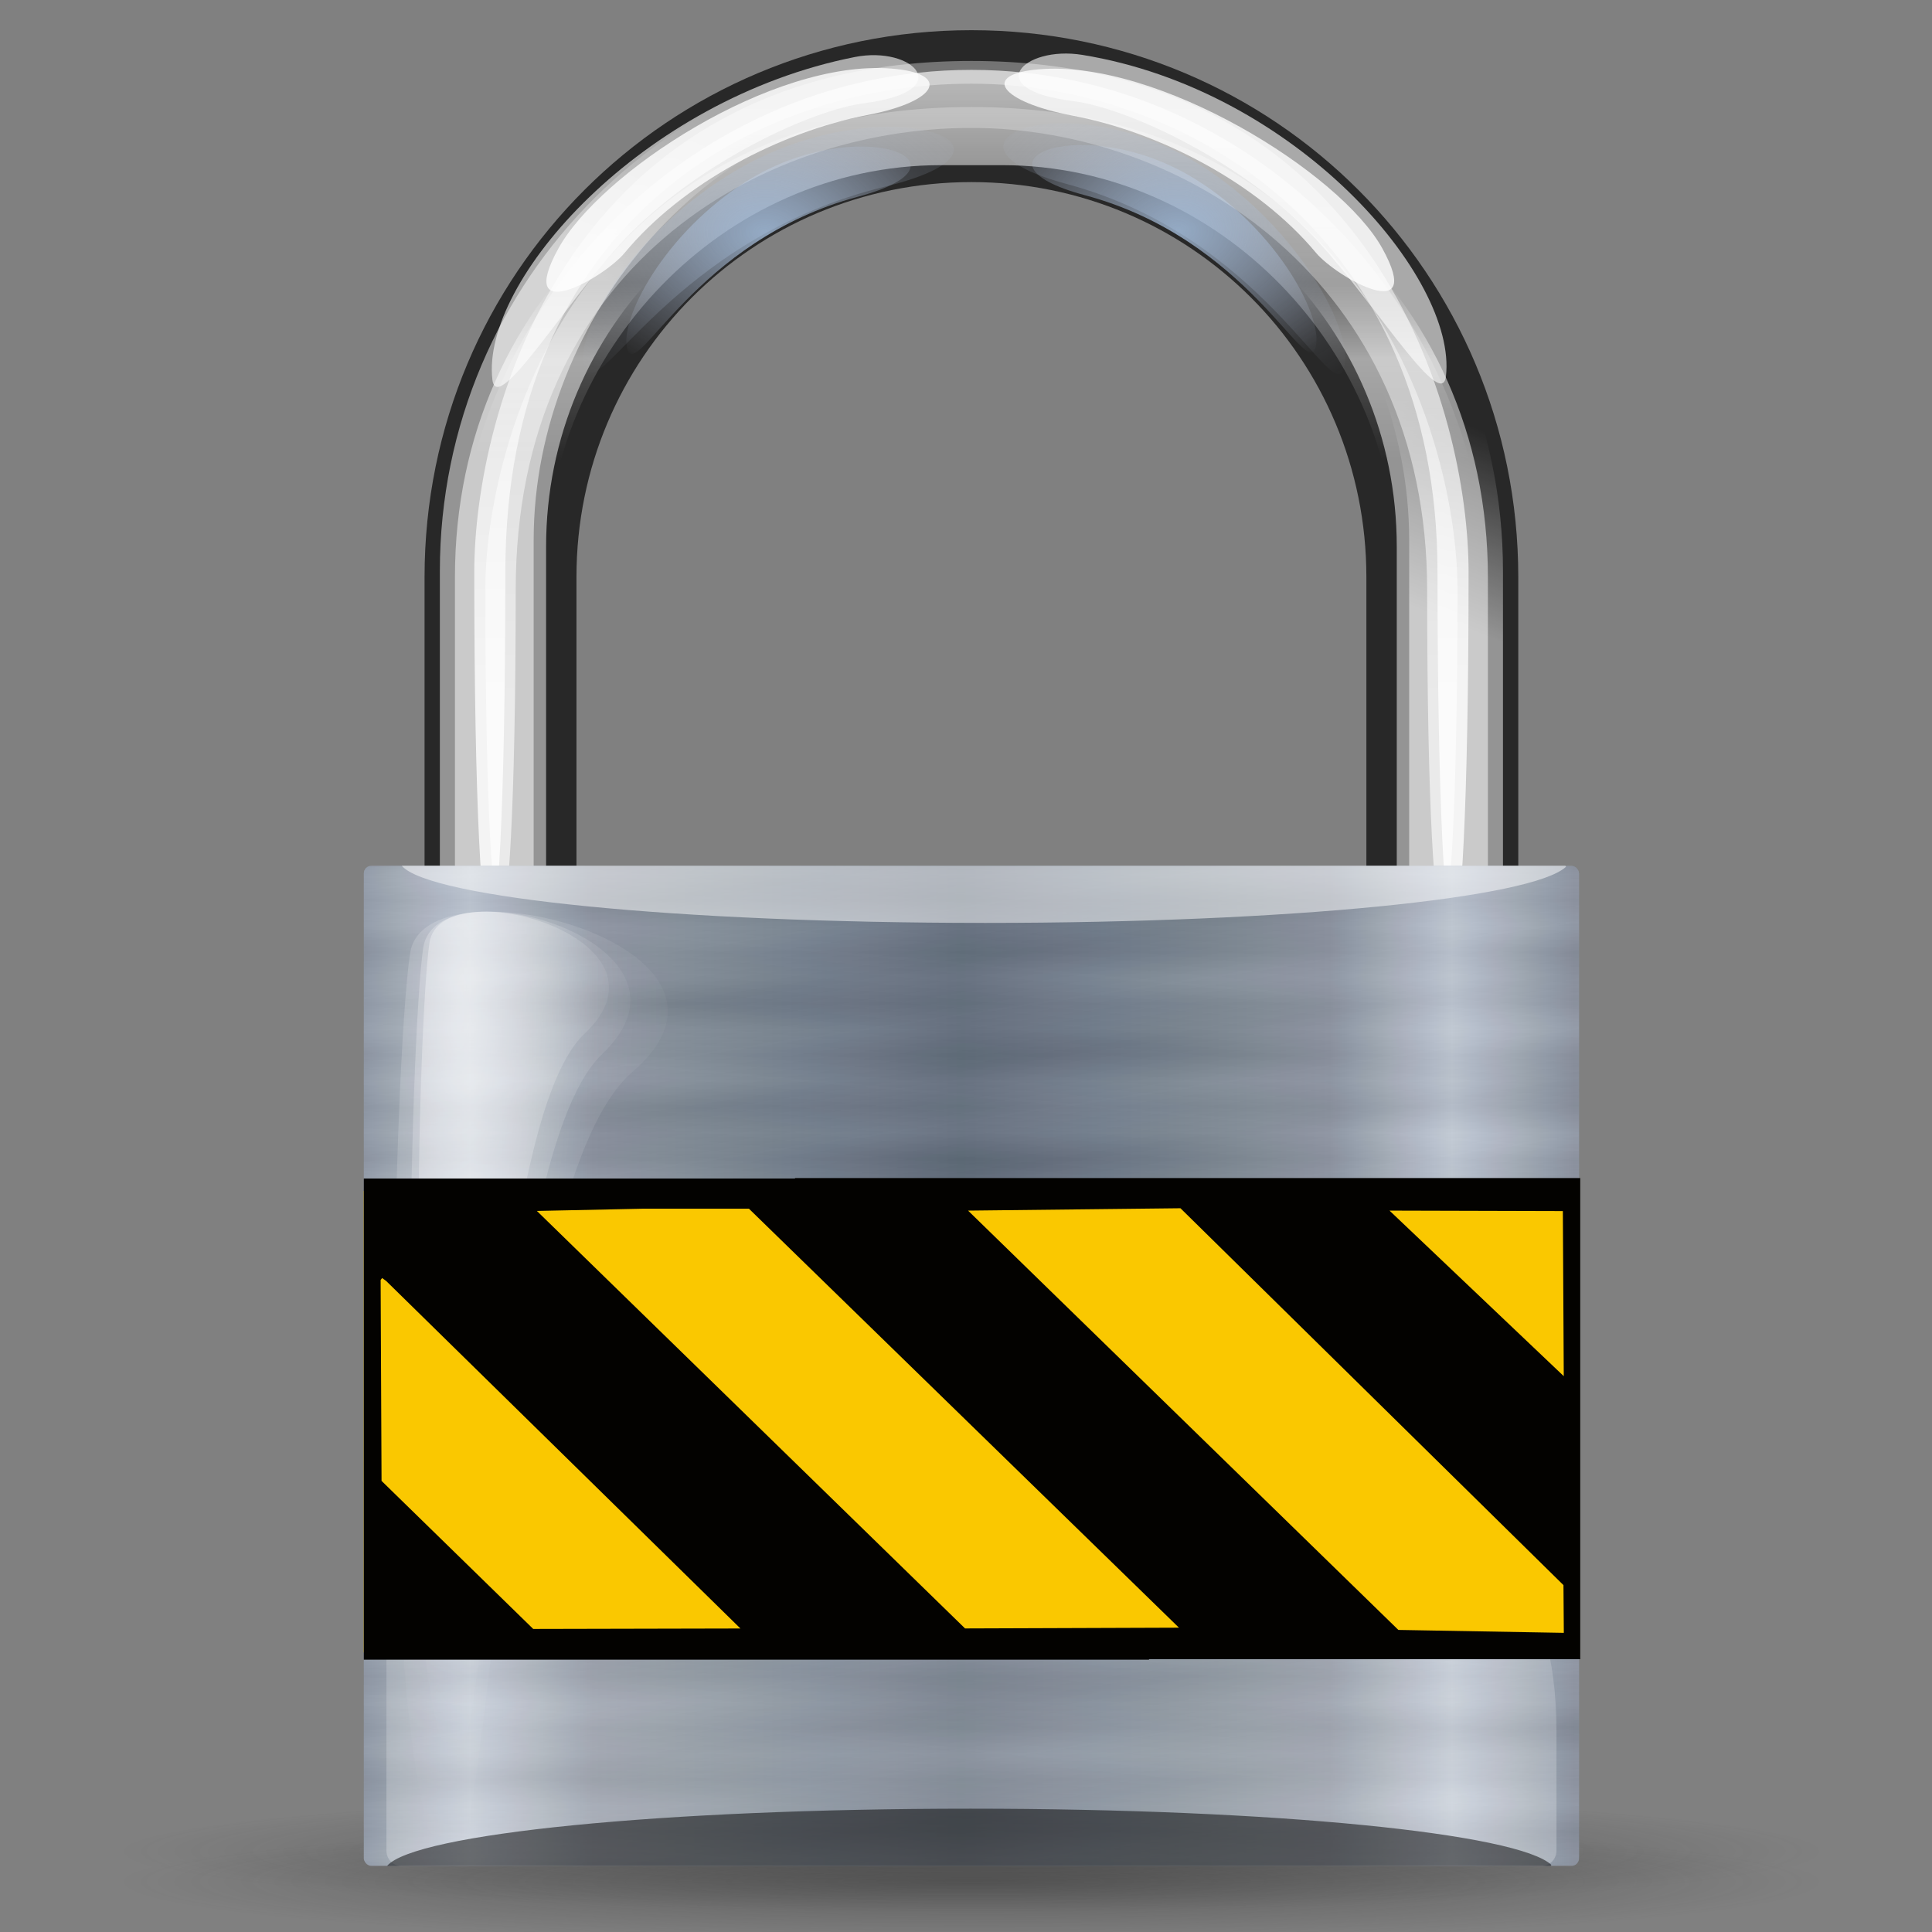 <?xml version="1.0" encoding="UTF-8" standalone="no"?>
<!-- Created with Inkscape (http://www.inkscape.org/) -->
<svg
        xmlns:inkscape="http://www.inkscape.org/namespaces/inkscape"
        xmlns:rdf="http://www.w3.org/1999/02/22-rdf-syntax-ns#"
        xmlns="http://www.w3.org/2000/svg"
        xmlns:sodipodi="http://sodipodi.sourceforge.net/DTD/sodipodi-0.dtd"
        xmlns:cc="http://creativecommons.org/ns#"
        xmlns:xlink="http://www.w3.org/1999/xlink"
        xmlns:dc="http://purl.org/dc/elements/1.1/"
        id="svg1931"
        sodipodi:docname="Secure Medium Silver.svg"
        viewBox="0 0 128 128"
        sodipodi:version="0.32"
        version="1.0"
        y="0"
        x="0"
        inkscape:version="0.48.2 r9819"
>
  <rect x="0" y="0" width="128" height="128" fill="#808080" stroke="none"/>
  <sodipodi:namedview
      id="base"
      bordercolor="#666666"
      inkscape:pageshadow="2"
      guidetolerance="10.0"
      pagecolor="#ffffff"
      gridtolerance="10.0"
      inkscape:window-maximized="0"
      inkscape:zoom="4"
      objecttolerance="10.0"
      borderopacity="1.0"
      inkscape:current-layer="svg1931"
      inkscape:cx="36.703334"
      inkscape:cy="65.100711"
      inkscape:window-y="142"
      inkscape:window-x="-8"
      inkscape:window-height="878"
      showgrid="false"
      inkscape:pageopacity="0.0"
      inkscape:window-width="1600"
  />
  <defs
      id="defs3"
    >
    <linearGradient
        id="linearGradient3057"
      >
      <stop
          id="stop3059"
          style="stop-color:#282828"
          offset="0"
      />
      <stop
          id="stop3061"
          style="stop-color:#282828;stop-opacity:0"
          offset="1"
      />
    </linearGradient
    >
    <linearGradient
        id="linearGradient2834"
      >
      <stop
          id="stop2836"
          style="stop-color:#a3bcda"
          offset="0"
      />
      <stop
          id="stop2838"
          style="stop-color:#bdc6da;stop-opacity:0"
          offset="1"
      />
    </linearGradient
    >
    <linearGradient
        id="linearGradient2780"
      >
      <stop
          id="stop2782"
          style="stop-color:#ffffff"
          offset="0"
      />
      <stop
          id="stop2784"
          style="stop-color:#ffffff;stop-opacity:0"
          offset="1"
      />
    </linearGradient
    >
    <linearGradient
        id="linearGradient2713"
      >
      <stop
          id="stop2715"
          style="stop-color:#000000"
          offset="0"
      />
      <stop
          id="stop2717"
          style="stop-color:#ffffff"
          offset="1"
      />
    </linearGradient
    >
    <linearGradient
        id="linearGradient2707"
        y2="52.609"
        spreadMethod="reflect"
        gradientUnits="userSpaceOnUse"
        y1="52.609"
        gradientTransform="matrix(2.152 0 0 1.771 -.051 4.352)"
        x2="44.724"
        x1="29.614"
      >
      <stop
          id="stop2703"
          style="stop-color:#626f7e"
          offset="0"
      />
      <stop
          id="stop2770"
          style="stop-color:#8c95a2"
          offset=".75"
      />
      <stop
          id="stop2705"
          style="stop-color:#c1c9d6"
          offset="1"
      />
    </linearGradient
    >
    <linearGradient
        id="linearGradient2732"
        y2="47.296"
        xlink:href="#linearGradient2713"
        spreadMethod="reflect"
        gradientUnits="userSpaceOnUse"
        y1="46.357"
        gradientTransform="matrix(2.219 0 0 1.826 -.051 -1.013)"
        x2="29.094"
        x1="29.094"
    />
    <linearGradient
        id="linearGradient2736"
        y2="45.888"
        xlink:href="#linearGradient2713"
        spreadMethod="reflect"
        gradientUnits="userSpaceOnUse"
        y1="44.011"
        gradientTransform="matrix(2.219 0 0 1.826 -.051 -1.013)"
        x2="24.606"
        x1="24.261"
    />
    <radialGradient
        id="radialGradient2811"
        xlink:href="#linearGradient2780"
        gradientUnits="userSpaceOnUse"
        cy="22.546"
        cx="20.361"
        gradientTransform="matrix(.433 0 0 1.435 6.41 -.113)"
        r="15.157"
    />
    <radialGradient
        id="radialGradient2813"
        xlink:href="#linearGradient2780"
        gradientUnits="userSpaceOnUse"
        cy="22.546"
        cx="20.361"
        gradientTransform="matrix(.5 0 0 1.675 5.003 -5.108)"
        r="15.157"
    />
    <radialGradient
        id="radialGradient2815"
        xlink:href="#linearGradient2780"
        gradientUnits="userSpaceOnUse"
        cy="22.546"
        cx="20.361"
        gradientTransform="matrix(.621 0 0 1.882 2.389 -9.409)"
        r="15.157"
    />
    <radialGradient
        id="radialGradient2869"
        xlink:href="#linearGradient2834"
        gradientUnits="userSpaceOnUse"
        cy="8.981"
        cx="21.595"
        gradientTransform="matrix(2.367 0 0 1.726 -.404 -.013)"
        r="6.068"
    />
    <radialGradient
        id="radialGradient2873"
        xlink:href="#linearGradient2834"
        gradientUnits="userSpaceOnUse"
        cy="8.981"
        cx="21.595"
        gradientTransform="matrix(-2.367 0 0 1.726 129.12 -.113)"
        r="6.068"
    />
    <linearGradient
        id="linearGradient2895"
        y2="-13.17"
        xlink:href="#linearGradient2780"
        gradientUnits="userSpaceOnUse"
        y1="24.385"
        gradientTransform="matrix(2.161 0 0 1.804 -.051 2.267)"
        x2="33.184"
        x1="33.184"
    />
    <linearGradient
        id="linearGradient2935"
        y2="-13.17"
        xlink:href="#linearGradient2780"
        gradientUnits="userSpaceOnUse"
        y1="24.385"
        gradientTransform="matrix(2.21 0 0 1.964 -1.516 -2.171)"
        x2="33.184"
        x1="33.184"
    />
    <linearGradient
        id="linearGradient2943"
        y2="7.586"
        xlink:href="#linearGradient2780"
        gradientUnits="userSpaceOnUse"
        y1="9.575"
        gradientTransform="matrix(1.632 0 0 2.482 -.051 -.013)"
        x2="38.782"
        x1="38.782"
    />
    <linearGradient
        id="linearGradient2951"
        y2="6.092"
        xlink:href="#linearGradient2780"
        gradientUnits="userSpaceOnUse"
        y1="11.17"
        gradientTransform="matrix(1.637 0 0 2.474 -.051 -.013)"
        x2="39.724"
        x1="38.363"
    />
    <radialGradient
        id="radialGradient2955"
        xlink:href="#linearGradient2834"
        gradientUnits="userSpaceOnUse"
        cy="8.981"
        cx="21.595"
        gradientTransform="matrix(3.085 0 0 2.053 -15.985 -3.149)"
        r="6.068"
    />
    <radialGradient
        id="radialGradient2959"
        xlink:href="#linearGradient2834"
        gradientUnits="userSpaceOnUse"
        cy="8.981"
        cx="21.595"
        gradientTransform="matrix(-2.846 0 0 2.088 139.53 -3.586)"
        r="6.068"
    />
    <radialGradient
        id="radialGradient3063"
        xlink:href="#linearGradient3057"
        gradientUnits="userSpaceOnUse"
        cy="231.98"
        cx="8.018"
        gradientTransform="scale(3.742 .267)"
        r="7.483"
    />
    <linearGradient
        id="linearGradient3080"
        y2="44.981"
        xlink:href="#linearGradient2780"
        gradientUnits="userSpaceOnUse"
        y1="68.68"
        gradientTransform="matrix(2.136 0 0 1.826 2.349 -1.013)"
        x2="26.974"
        x1="26.974"
    />
    <linearGradient
        id="linearGradient3084"
        y2="11.711"
        xlink:href="#linearGradient2780"
        gradientUnits="userSpaceOnUse"
        y1="1.625"
        gradientTransform="matrix(1.632 0 0 2.436 -.051 2.01)"
        x2="35.996"
        x1="35.996"
    />
    <linearGradient
        id="linearGradient3086"
        y2="62.78"
        xlink:href="#linearGradient2713"
        spreadMethod="reflect"
        gradientUnits="userSpaceOnUse"
        y1="60.434"
        gradientTransform="matrix(2.219 0 0 1.826 -.051 -1.013)"
        x2="17.425"
        x1="17.682"
    />
  </defs
  >
  <g
      id="layer2"
    >
    <path
        id="rect2723"
        style="fill-rule:evenodd;fill:#282828"
        d="m64.359 2c-20.072 0-36.231 16.159-36.231 36.231v40.256h10.064v-40.256c0-14.497 11.671-26.167 26.167-26.167s26.167 11.67 26.167 26.167v40.256h10.064v-40.256c0-20.072-16.159-36.231-36.231-36.231z"
    />
    <path
        id="path3082"
        style="opacity:0.65;fill-rule:evenodd;fill:url(#linearGradient3084)"
        d="m64.359 4.629c-18.957 0-34.218 16.307-34.218 34.909v37.528c0 14.09 8.776 26.054 21.261 31.044-8.945-4.07-15.222-12.796-15.222-23.143v-47.404c0-14.225 11.67-26.621 26.166-26.621h4.026c14.496 0 26.167 12.396 26.167 26.621v47.404c0 10.347-6.277 19.073-15.222 23.143 12.484-4.99 21.26-16.954 21.26-31.044v-37.528c0-18.602-15.261-34.909-34.218-34.909z"
    />
    <path
        id="path2931"
        style="opacity:0.5;fill-rule:evenodd;fill:url(#linearGradient2951)"
        d="m64.359 2.854c-19.51 0-35.217 15.601-35.217 34.98v39.095c0 14.677 9.033 27.141 21.881 32.341-9.206-4.24-15.666-13.332-15.666-24.11v-49.384c0-14.819 12.011-29.082 26.931-29.082l4.143-0c14.919 0 26.93 14.263 26.93 29.082v49.384c0 10.778-6.46 19.87-15.666 24.11 12.848-5.2 21.881-17.664 21.881-32.341v-39.095c0-19.379-15.707-34.98-35.217-34.98z"
    />
    <path
        id="path2861"
        style="opacity:0.8;fill-rule:evenodd;fill:url(#radialGradient2869)"
        d="m49.471 12.003c-5.439 3.405-8.499 9.21-7.9 11.145 0.646 2.085 4.467-7.233 15.283-10.119 8.341-2.225 0-5.649-7.383-1.026z"
    />
    <path
        id="path2871"
        style="opacity:0.8;fill-rule:evenodd;fill:url(#radialGradient2873)"
        d="m79.248 11.903c5.438 3.405 8.498 9.21 7.899 11.145-0.646 2.085-4.467-7.233-15.283-10.119-8.341-2.225 0-5.649 7.384-1.026z"
    />
    <path
        id="rect2875"
        style="opacity:0.5;fill-rule:evenodd;fill:url(#linearGradient2943)"
        d="m64.359 6.279c-18.957 0-34.218 12.995-34.218 31.952v38.244c0 14.357 8.776 26.545 21.261 31.635-8.945-4.15-15.222-13.04-15.222-23.584v-48.308c0-14.496 11.67-26.182 26.166-26.182h4.026c14.496 0 26.167 11.686 26.167 26.182v48.308c0 10.544-6.277 19.434-15.222 23.584 12.484-5.09 21.26-17.278 21.26-31.635v-38.244c0-18.957-15.261-31.952-34.218-31.952z"
    />
    <path
        id="path2933"
        style="opacity:0.8;fill-rule:evenodd;fill:url(#linearGradient2935)"
        d="m64.359 4.039c-26.762 0-32.937 23.315-32.937 33.86 0 31.634 2.058 31.634 2.058 0 0-23.199 16.463-32.355 30.879-32.355 14.416 0 30.879 10.103 30.879 32.355 0 31.634 2.059 31.634 2.059 0 0-10.545-6.176-33.86-32.938-33.86z"
    />
    <path
        id="path2885"
        style="opacity:0.6;fill-rule:evenodd;fill:url(#linearGradient2895)"
        d="m64.359 7.091c-26.167 0-32.205 22.3-32.205 31.988 0 29.062 2.013 29.062 2.013 0 0-21.312 16.096-30.605 30.192-30.605 14.096 0 30.193 10.162 30.193 30.605 0 29.062 2.012 29.062 2.012 0 0-9.688-6.038-31.988-32.205-31.988z"
    />
    <path
        id="path2897"
        style="opacity:0.8;fill-rule:evenodd;fill:#ffffff"
        d="m36.98 16.488c-2.876 5.248 3.027 1.931 4.398 0.273 3.854-4.659 10.367-8.036 16.085-9.138 4.794-0.924 5.525-2.776 1.577-3.082-7.872-0.611-19.304 6.915-22.06 11.947z"
    />
    <path
        id="path2901"
        style="opacity:0.6;fill-rule:evenodd;fill:#ffffff"
        d="m32.623 25.156c0.305 2.564 5.264-5.798 9.168-9.724 4.768-4.795 11.996-8.151 15.474-8.594 6.198-0.79 3.256-3.828-0.629-3.061-14.12 2.789-24.79 14.839-24.013 21.379z"
    />
    <path
        id="path2909"
        style="opacity:0.8;fill-rule:evenodd;fill:#ffffff"
        d="m91.58 16.452c2.894 5.237-3.02 1.942-4.397 0.29-3.871-4.645-10.397-7.998-16.119-9.08-4.798-0.907-6.148-2.752-2.201-3.073 7.87-0.64 19.942 6.841 22.717 11.863z"
    />
    <path
        id="path2911"
        style="opacity:0.6;fill-rule:evenodd;fill:#ffffff"
        d="m95.798 24.925c-0.295 2.566-5.284-5.779-9.203-9.69-4.786-4.777-12.026-8.107-15.505-8.537-6.201-0.768-3.293-3.695 0.617-3.062 14.141 2.301 24.844 14.747 24.091 21.29z"
    />
    <path
        id="path2953"
        style="opacity:0.4;fill-rule:evenodd;fill:url(#radialGradient2955)"
        d="m49.032 11.138c-7.089 4.049-11.079 10.952-10.298 13.252 0.842 2.479 5.823-8.601 19.923-12.032 10.873-2.646 0-6.717-9.625-1.22z"
    />
    <path
        id="path2957"
        style="opacity:0.4;fill-rule:evenodd;fill:url(#radialGradient2959)"
        d="m79.54 10.945c6.541 4.118 10.222 11.138 9.501 13.479-0.776 2.521-5.372-8.748-18.381-12.238-10.031-2.691 0.001-6.831 8.88-1.241z"
    />
    <path
        id="path3055"
        style="opacity:0.4;fill-rule:evenodd;fill:url(#radialGradient3063)"
        transform="matrix(2.013 0 0 2.013 3.974 -.013)"
        d="m58 62a28 2 0 1 1 -56 0 28 2 0 1 1 56 0z"
    />
    <path
        id="path3065"
        style="opacity:0.4;fill:url(#radialGradient3063);fill-rule:evenodd"
        transform="matrix(2.013 0 0 2.516 3.974 -34.231)"
        d="m58 62a28 2 0 1 1 -56 0 28 2 0 1 1 56 0z"
    />
    <path
        id="path3067"
        style="opacity:0.4;fill:url(#radialGradient3063);fill-rule:evenodd"
        transform="matrix(2.013 0 0 2.013 3.974 -2.026)"
        d="m58 62a28 2 0 1 1 -56 0 28 2 0 1 1 56 0z"
    />
  </g
  >
  <g
      id="layer1"
    >
    <rect
        id="rect1941"
        style="fill-rule:evenodd;fill:url(#linearGradient2707)"
        rx="0.5"
        ry=".5"
        height="66.259"
        width="80.513"
        y="57.359"
        x="24.103"
    />
    <rect
        id="rect2709"
        style="opacity:0.03;fill-rule:evenodd;fill:url(#linearGradient2732)"
        rx="0.5"
        ry=".5"
        height="66.259"
        width="80.513"
        y="57.359"
        x="24.103"
    />
    <rect
        id="rect2734"
        style="opacity:0.03;fill-rule:evenodd;fill:url(#linearGradient2736)"
        rx="0.5"
        ry=".5"
        height="66.259"
        width="80.513"
        y="57.359"
        x="24.103"
    />
    <rect
        id="rect2738"
        style="opacity:0.03;fill-rule:evenodd;fill:url(#linearGradient3086)"
        rx="0.5"
        ry=".5"
        height="66.259"
        width="80.513"
        y="57.359"
        x="24.103"
    />
    <path
        id="path2727"
        style="opacity:0.5;fill-rule:evenodd;fill:#ffffff"
        d="m26.619 57.359c1.81 2.122 18.145 3.786 38.655 3.786 20.229 0 36.296-1.647 38.486-3.727-0.03-0.003-0.03-0.059-0.06-0.059h-77.081z"
    />
    <g
        id="g2798"
        transform="matrix(1.72 0 0 1.982 4.421 1.488)"
      >
      <path
          id="path2778"
          style="opacity:.403;fill:url(#radialGradient2811);fill-rule:evenodd"
          d="m13.971 30.767c-0.439 2.629-0.931 19.309 0.697 22.88 1.592 3.493 1.393-16.667 5.273-19.84 3.921-3.207-5.555-5.52-5.97-3.04z"
      />
      <path
          id="path2790"
          style="opacity:0.3;fill:url(#radialGradient2813);fill-rule:evenodd"
          d="m13.729 30.942c-0.508 3.069-1.075 22.541 0.803 26.71 1.837 4.078 1.608-19.457 6.085-23.161 4.525-3.744-6.41-6.445-6.888-3.549z"
      />
      <path
          id="path2794"
          style="opacity:.2;fill:url(#radialGradient2815);fill-rule:evenodd"
          d="m13.232 31.092c-0.631 3.449-1.335 25.325 0.998 30.009 2.283 4.582 1.998-21.86 7.562-26.022 5.623-4.206-7.966-7.24-8.56-3.987z"
      />
    </g
    >
    <g
        id="g2803"
        transform="matrix(-1.72 0 0 1.982 124.3 1.488)"
      >
      <path
          id="path2805"
          style="opacity:.403;fill-rule:evenodd;fill:url(#radialGradient2811)"
          d="m13.971 30.767c-0.439 2.629-0.931 19.309 0.697 22.88 1.592 3.493 1.393-16.667 5.273-19.84 3.921-3.207-5.555-5.52-5.97-3.04z"
      />
      <path
          id="path2807"
          style="opacity:0.3;fill-rule:evenodd;fill:url(#radialGradient2813)"
          d="m13.729 30.942c-0.508 3.069-1.075 22.541 0.803 26.71 1.837 4.078 1.608-19.457 6.085-23.161 4.525-3.744-6.41-6.445-6.888-3.549z"
      />
      <path
          id="path2809"
          style="opacity:.2;fill-rule:evenodd;fill:url(#radialGradient2815)"
          d="m13.232 31.092c-0.631 3.449-1.335 25.325 0.998 30.009 2.283 4.582 1.998-21.86 7.562-26.022 5.623-4.206-7.966-7.24-8.56-3.987z"
      />
    </g
    >
    <path
        id="rect3077"
        style="opacity:0.25;fill-rule:evenodd;fill:url(#linearGradient3080)"
        d="m103.12 114.72v7.89c0 0.56-0.44 1.01-0.97 1.01h-75.578c-0.537 0-0.969-0.45-0.969-1.01v-28.014c0 29.514 77.517-20.879 77.517 20.124z"
    />
    <path
        id="path2768"
        style="opacity:0.5;fill-rule:evenodd;fill:#000000"
        d="m25.647 123.62c1.81-2.12 18.145-3.79 38.655-3.79 20.229 0 36.298 1.65 38.488 3.73-0.04 0-0.03 0.06-0.06 0.06h-77.083z"
    />
  </g
  >
  <g
      id="g3889"
      transform="matrix(.647 0 0 1 14.843 -40.891)"
    >
    <path
        id="path3000"
        sodipodi:nodetypes="ccccccccc"
        inkscape:connector-curvature="0"
        style="fill:#fac800"
        d="m14.305 135.08v-15.288h40.203l83.458 0.39v15.288l0.136 13.727-83.593 1.171h-40.203z"
    />
    <path
        id="path3085"
        d="m58.469 118.94v0.031h-3.969-40.188v15.938 15.938h40.188 40.219v-0.031h44.156v-15.938-15.938h-40.219zm78.625 2.188 0.094 10.938-17.844-10.969zm-39.156-0.188 39.219 24.969 0.037 3.162-16.943-0.193-44.062-27.781zm-55.031 0.031h10.844l44.032 27.758-21.904 0.05-43.844-27.66zm-26.719 4.594 0.406 0.188l36.285 23.03-21.219 0.03-15.531-9.81-0.094-13.31z"
        sodipodi:nodetypes="ccccccccccccccccccccccccccccccccccccc"
        style="fill:#030200"
        inkscape:connector-curvature="0"
    />
  </g
  >
</svg
>
